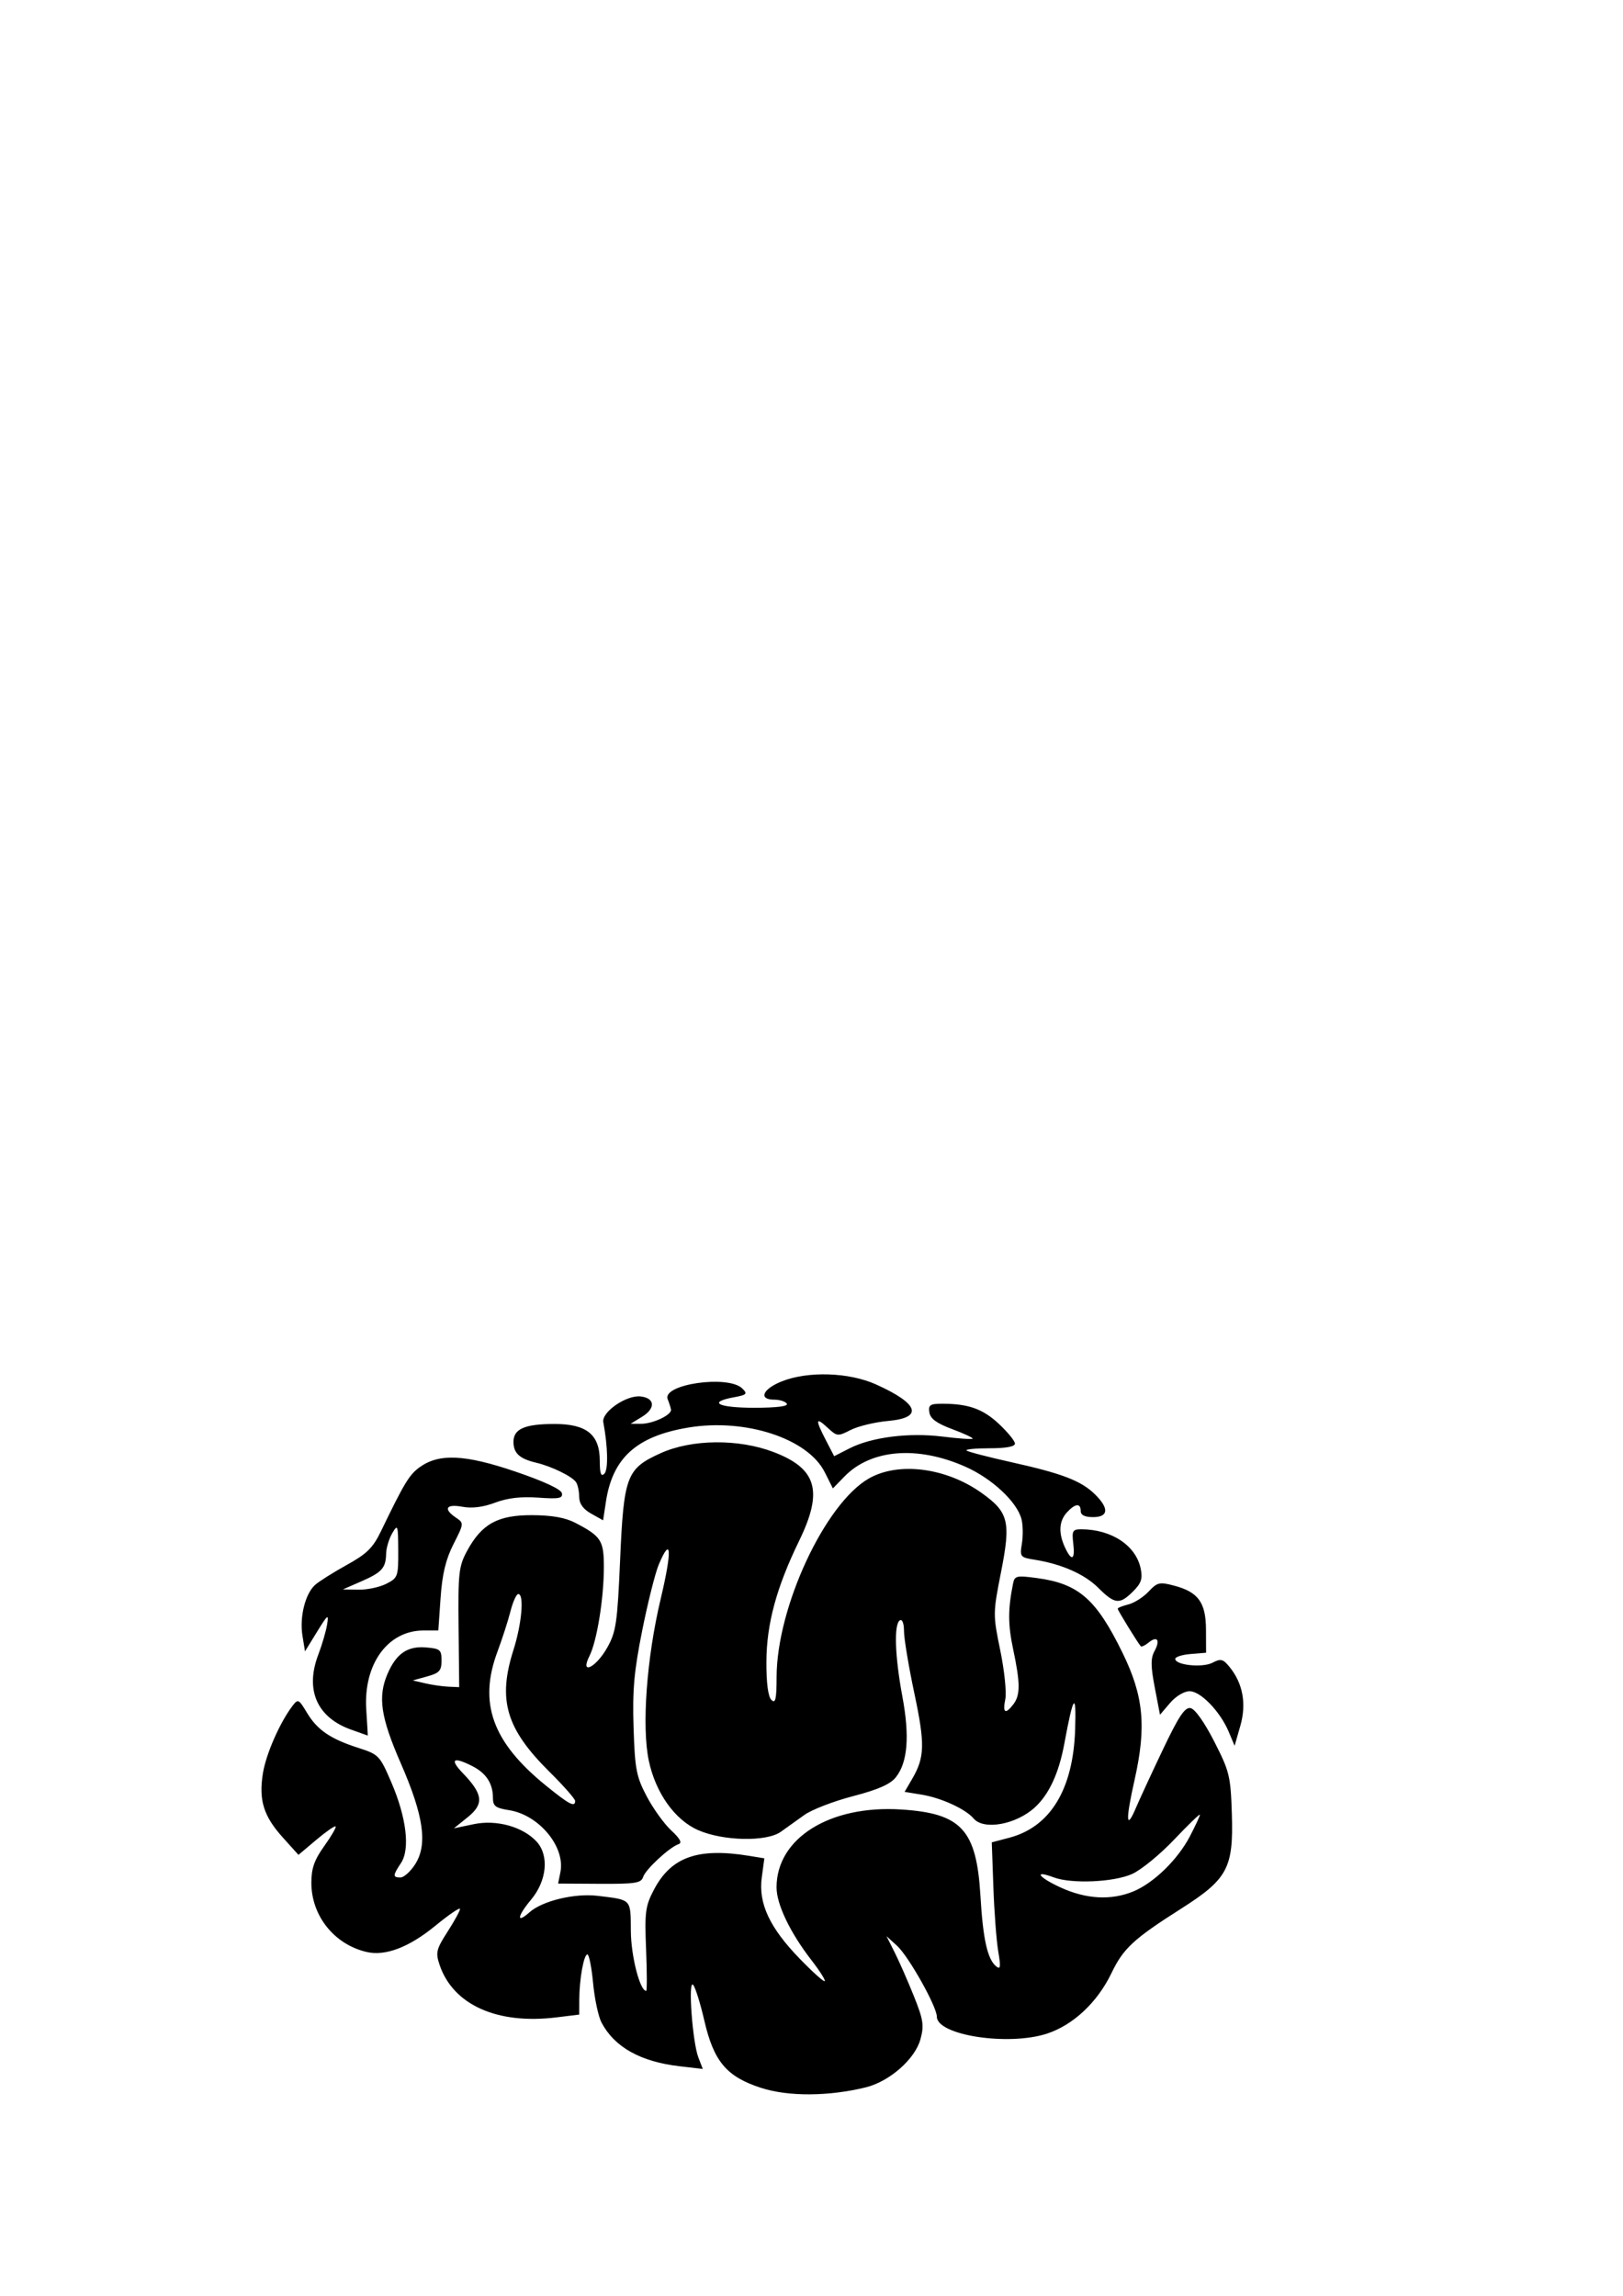 <?xml version="1.0" encoding="UTF-8" standalone="no"?>
<!-- Created with Inkscape (http://www.inkscape.org/) -->

<svg
   xmlns:dc="http://purl.org/dc/elements/1.1/"
   xmlns:cc="http://creativecommons.org/ns#"
   xmlns:rdf="http://www.w3.org/1999/02/22-rdf-syntax-ns#"
   xmlns:svg="http://www.w3.org/2000/svg"
   xmlns="http://www.w3.org/2000/svg"
   xmlns:sodipodi="http://sodipodi.sourceforge.net/DTD/sodipodi-0.dtd"
   xmlns:inkscape="http://www.inkscape.org/namespaces/inkscape"
   width="210mm"
   height="297mm"
   viewBox="0 0 210 297"
   version="1.1"
   id="svg8"
   inkscape:version="0.92.2 2405546, 2018-03-11"
   sodipodi:docname="nf-icon.svg">
  <defs
     id="defs2" />
  <sodipodi:namedview
     id="base"
     pagecolor="#ffffff"
     bordercolor="#666666"
     borderopacity="1.0"
     inkscape:pageopacity="0.0"
     inkscape:pageshadow="2"
     inkscape:zoom="0.98994949"
     inkscape:cx="215.36265"
     inkscape:cy="374.80606"
     inkscape:document-units="mm"
     inkscape:current-layer="layer1"
     showgrid="false"
     inkscape:window-width="1920"
     inkscape:window-height="1027"
     inkscape:window-x="0"
     inkscape:window-y="0"
     inkscape:window-maximized="1" />
  <g
     inkscape:label="Layer 1"
     inkscape:groupmode="layer"
     id="layer1">
    <path
       style="fill:#000000;stroke-width:0.528"
       d="m 98.535,270.121 c -4.512,-1.452 -6.176,-3.414 -7.403,-8.728 -0.521,-2.257 -1.175,-4.34 -1.454,-4.628 -0.671,-0.694 -0.08,7.425 0.685,9.406 l 0.571,1.48 -2.98,-0.345 c -5.072,-0.587 -8.441,-2.469 -10.124,-5.656 -0.407,-0.77 -0.897,-3.068 -1.09,-5.107 -0.192,-2.039 -0.523,-3.707 -0.736,-3.707 -0.467,0 -1.043,3.208 -1.051,5.855 l -0.006,1.927 -2.953,0.363 c -7.677,0.945 -13.384,-1.627 -15.123,-6.815 -0.526,-1.568 -0.42,-2.003 1.033,-4.261 0.89,-1.383 1.619,-2.712 1.619,-2.954 0,-0.242 -1.438,0.738 -3.196,2.179 -3.397,2.784 -6.46,3.953 -8.884,3.391 -4.192,-0.973 -7.156,-4.681 -7.156,-8.952 0,-1.869 0.381,-2.952 1.67,-4.754 0.919,-1.284 1.578,-2.424 1.466,-2.535 -0.112,-0.111 -1.239,0.671 -2.504,1.738 l -2.3,1.939 -2.038,-2.262 c -2.48,-2.752 -3.12,-4.821 -2.564,-8.285 0.401,-2.498 2.19,-6.573 3.831,-8.726 0.709,-0.929 0.808,-0.882 1.863,0.878 1.339,2.235 3.029,3.391 6.661,4.557 2.635,0.846 2.771,0.988 4.261,4.453 1.962,4.562 2.45,8.638 1.25,10.44 -1.075,1.616 -1.084,1.869 -0.065,1.869 0.443,0 1.296,-0.766 1.895,-1.702 1.641,-2.565 1.118,-6.254 -1.853,-13.063 -2.605,-5.97 -2.996,-8.602 -1.719,-11.574 1.12,-2.607 2.575,-3.614 4.941,-3.423 1.871,0.151 2.047,0.297 2.047,1.704 0,1.311 -0.275,1.614 -1.861,2.052 l -1.861,0.514 1.596,0.374 c 0.878,0.206 2.229,0.402 3.004,0.436 l 1.408,0.062 -0.079,-7.727 c -0.072,-7.071 0.022,-7.912 1.106,-9.909 1.893,-3.487 3.971,-4.63 8.389,-4.614 2.568,0.01 4.3,0.313 5.584,0.98 3.38,1.754 3.723,2.286 3.719,5.766 -0.005,4.052 -0.901,9.567 -1.864,11.477 -1.28,2.537 0.841,1.518 2.314,-1.112 1.127,-2.012 1.298,-3.18 1.65,-11.257 0.477,-10.952 0.826,-11.872 5.255,-13.874 4.01,-1.813 10.041,-1.877 14.576,-0.156 5.631,2.137 6.476,5.04 3.342,11.481 -2.942,6.046 -4.219,10.757 -4.241,15.643 -0.013,2.761 0.218,4.529 0.645,4.95 0.532,0.524 0.667,-0.073 0.674,-2.986 0.022,-8.988 6.239,-22.369 11.914,-25.644 3.834,-2.213 10.013,-1.427 14.622,1.862 3.49,2.49 3.791,3.709 2.511,10.194 -1.059,5.364 -1.06,5.542 -0.105,10.177 0.535,2.595 0.827,5.431 0.65,6.304 -0.363,1.789 -0.004,2.021 1.038,0.669 0.915,-1.188 0.911,-2.731 -0.018,-7.107 -0.683,-3.215 -0.687,-5.189 -0.017,-8.522 0.202,-1.004 0.45,-1.062 3.072,-0.711 5.416,0.724 7.693,2.714 11.107,9.704 2.726,5.583 3.095,9.514 1.542,16.418 -1.179,5.241 -1.107,6.635 0.186,3.587 0.432,-1.019 1.984,-4.374 3.449,-7.455 2.077,-4.371 2.871,-5.565 3.609,-5.431 0.569,0.104 1.788,1.822 3.063,4.317 1.988,3.892 2.127,4.467 2.283,9.429 0.218,6.935 -0.56,8.385 -6.528,12.179 -6.192,3.936 -7.507,5.151 -9.047,8.356 -1.813,3.775 -4.951,6.722 -8.334,7.829 -5.015,1.641 -14.264,0.218 -14.264,-2.195 0,-1.306 -3.65,-7.804 -5.152,-9.17 l -1.361,-1.239 1.055,2.095 c 0.58,1.152 1.695,3.689 2.478,5.637 1.236,3.077 1.349,3.811 0.86,5.601 -0.703,2.573 -3.997,5.467 -7.085,6.227 -4.754,1.17 -10,1.202 -13.479,0.083 z M 83.597,252.181 c -0.197,-4.837 -0.096,-5.603 1.018,-7.722 2.22,-4.224 5.675,-5.457 12.281,-4.381 l 2.003,0.326 -0.333,2.474 c -0.452,3.355 1.007,6.483 4.898,10.5 1.668,1.723 3.131,3.036 3.251,2.918 0.12,-0.118 -0.652,-1.336 -1.715,-2.708 -2.767,-3.57 -4.522,-7.231 -4.522,-9.43 0,-6.354 6.879,-10.657 16.107,-10.073 7.828,0.495 9.771,2.616 10.277,11.216 0.326,5.55 0.908,8.157 2.026,9.071 0.57,0.466 0.621,0.11 0.276,-1.922 -0.233,-1.372 -0.516,-5.108 -0.63,-8.304 l -0.207,-5.81 2.267,-0.597 c 5.305,-1.398 8.26,-6.246 8.517,-13.975 0.168,-5.046 -0.227,-4.536 -1.397,1.805 -0.704,3.812 -1.975,6.562 -3.811,8.244 -2.432,2.228 -6.623,2.987 -7.929,1.437 -1.026,-1.217 -4.181,-2.667 -6.707,-3.081 l -2.219,-0.364 0.971,-1.663 c 1.641,-2.812 1.685,-4.505 0.288,-11.092 -0.733,-3.457 -1.335,-7.066 -1.337,-8.019 -0.002,-1.021 -0.223,-1.6 -0.536,-1.41 -0.785,0.478 -0.649,4.62 0.323,9.837 0.964,5.173 0.691,8.539 -0.85,10.468 -0.719,0.9 -2.302,1.596 -5.55,2.441 -2.5,0.65 -5.326,1.743 -6.281,2.427 -0.955,0.685 -2.326,1.665 -3.047,2.179 -1.845,1.315 -7.459,1.202 -10.69,-0.214 -3.026,-1.326 -5.505,-4.813 -6.39,-8.985 -0.932,-4.394 -0.28,-13.294 1.531,-20.904 1.497,-6.292 1.39,-8.318 -0.238,-4.481 -0.452,1.065 -1.415,4.895 -2.14,8.512 -1.064,5.305 -1.281,7.742 -1.124,12.601 0.174,5.384 0.355,6.328 1.703,8.888 0.829,1.575 2.255,3.556 3.169,4.403 1.153,1.068 1.442,1.613 0.945,1.78 -1.174,0.396 -4.263,3.257 -4.58,4.243 -0.256,0.794 -1.003,0.911 -5.648,0.884 l -5.353,-0.031 0.297,-1.473 c 0.661,-3.277 -2.764,-7.412 -6.645,-8.023 -1.765,-0.278 -2.086,-0.525 -2.086,-1.606 0,-1.837 -0.87,-3.178 -2.649,-4.084 -2.508,-1.277 -2.998,-0.916 -1.237,0.911 2.613,2.711 2.753,3.977 0.627,5.687 l -1.794,1.443 2.575,-0.54 c 2.942,-0.617 6.36,0.332 8.13,2.258 1.644,1.789 1.331,5.063 -0.718,7.511 -1.804,2.156 -1.93,3.171 -0.201,1.63 1.659,-1.478 5.853,-2.49 8.829,-2.128 4.428,0.538 4.252,0.349 4.284,4.563 0.025,3.25 1.175,7.732 1.984,7.732 0.113,0 0.107,-2.416 -0.013,-5.369 z m 63.036,-7.49 c 2.644,-1.085 5.769,-4.133 7.342,-7.16 0.706,-1.359 1.284,-2.605 1.284,-2.769 0,-0.164 -1.496,1.279 -3.324,3.207 -1.828,1.928 -4.281,3.935 -5.452,4.46 -2.38,1.068 -7.834,1.305 -10.144,0.439 -2.67,-1 -2,-0.018 0.893,1.308 3.305,1.515 6.532,1.692 9.402,0.515 z M 74.416,232.978 c 0,-0.261 -1.508,-1.97 -3.35,-3.798 -5.59,-5.543 -6.687,-9.267 -4.635,-15.717 1.084,-3.405 1.417,-7.249 0.628,-7.249 -0.243,0 -0.696,1.002 -1.007,2.226 -0.31,1.224 -1.069,3.576 -1.685,5.225 -2.481,6.638 -0.664,11.692 6.212,17.282 3.065,2.492 3.837,2.9 3.837,2.03 z m 84.574,-8.932 c -1.11,-2.639 -3.637,-5.261 -5.07,-5.261 -0.702,0 -1.784,0.652 -2.528,1.523 l -1.301,1.523 -0.676,-3.527 c -0.531,-2.769 -0.538,-3.782 -0.033,-4.711 0.777,-1.43 0.36,-2.02 -0.773,-1.093 -0.453,0.37 -0.905,0.581 -1.005,0.468 -0.405,-0.459 -2.984,-4.653 -2.984,-4.853 0,-0.119 0.619,-0.368 1.375,-0.555 0.756,-0.187 1.934,-0.934 2.617,-1.66 1.138,-1.21 1.416,-1.274 3.327,-0.767 3.117,0.827 4.091,2.181 4.104,5.707 l 0.011,2.969 -1.994,0.163 c -1.097,0.089 -1.994,0.373 -1.994,0.631 0,0.815 3.534,1.176 4.828,0.494 1.057,-0.557 1.343,-0.488 2.178,0.527 1.744,2.121 2.235,4.78 1.412,7.649 l -0.738,2.572 z M 45.475,223.771 c -4.449,-1.561 -6.032,-5.135 -4.296,-9.7 0.493,-1.296 1.009,-3.064 1.148,-3.929 0.225,-1.405 0.087,-1.303 -1.306,0.958 l -1.557,2.529 -0.329,-2.025 c -0.393,-2.42 0.362,-5.442 1.645,-6.581 0.51,-0.453 2.351,-1.611 4.091,-2.574 2.603,-1.44 3.387,-2.212 4.424,-4.362 3.012,-6.238 3.659,-7.308 5.004,-8.279 2.51,-1.811 5.859,-1.658 12.401,0.569 3.679,1.252 5.905,2.288 6.004,2.793 0.131,0.67 -0.377,0.765 -3.073,0.573 -2.228,-0.159 -3.955,0.043 -5.57,0.65 -1.553,0.584 -2.978,0.762 -4.236,0.53 -2.118,-0.391 -2.511,0.27 -0.834,1.405 1.052,0.712 1.049,0.744 -0.313,3.428 -1,1.971 -1.456,3.864 -1.67,6.941 l -0.294,4.231 -1.918,0.002 c -4.631,0.005 -7.785,4.365 -7.405,10.239 0.12,1.858 0.207,3.368 0.193,3.356 -0.014,-0.013 -0.963,-0.352 -2.108,-0.754 z m 4.503,-18.88 c 1.505,-0.767 1.568,-0.943 1.55,-4.322 -0.018,-3.319 -0.063,-3.447 -0.779,-2.213 -0.418,0.72 -0.772,1.899 -0.787,2.619 -0.039,1.875 -0.536,2.431 -3.215,3.601 l -2.38,1.039 2.021,0.037 c 1.111,0.02 2.727,-0.323 3.59,-0.762 z m 92.114,0.505 c -1.774,-1.759 -4.734,-3.065 -8.204,-3.618 -1.888,-0.301 -1.948,-0.376 -1.664,-2.1 0.162,-0.983 0.14,-2.396 -0.05,-3.139 -0.571,-2.242 -3.814,-5.273 -7.283,-6.806 -6.203,-2.742 -12.193,-2.252 -15.626,1.277 l -1.498,1.54 -1.056,-2.102 c -2.191,-4.362 -10.27,-7.002 -17.654,-5.77 -6.679,1.115 -9.791,3.912 -10.654,9.577 l -0.369,2.422 -1.54,-0.863 c -1.046,-0.586 -1.544,-1.283 -1.552,-2.172 -0.006,-0.72 -0.187,-1.571 -0.402,-1.891 -0.508,-0.757 -3.156,-2.051 -5.174,-2.53 -2.144,-0.508 -2.928,-1.23 -2.928,-2.696 0,-1.675 1.461,-2.312 5.308,-2.312 4.18,0 5.861,1.375 5.861,4.795 0,1.621 0.159,2.067 0.587,1.646 0.523,-0.515 0.464,-3.482 -0.132,-6.665 -0.247,-1.318 2.992,-3.549 4.841,-3.336 1.856,0.214 1.942,1.548 0.169,2.631 l -1.476,0.901 1.33,0.006 c 1.566,0.007 4.029,-1.165 3.895,-1.855 -0.051,-0.265 -0.243,-0.86 -0.427,-1.323 -0.767,-1.939 7.833,-3.18 9.649,-1.392 0.716,0.705 0.596,0.829 -1.105,1.143 -3.428,0.633 -2.022,1.353 2.645,1.353 2.899,0 4.433,-0.19 4.223,-0.524 -0.181,-0.288 -0.913,-0.524 -1.627,-0.524 -2.078,0 -1.52,-1.369 0.962,-2.361 3.395,-1.357 8.713,-1.186 12.215,0.393 5.548,2.501 6.148,4.31 1.566,4.72 -1.708,0.153 -3.886,0.675 -4.841,1.162 -1.683,0.857 -1.775,0.848 -3.011,-0.296 -1.555,-1.439 -1.603,-1.064 -0.207,1.632 l 1.069,2.063 1.989,-1.014 c 2.85,-1.453 7.664,-2.063 12.029,-1.523 2.038,0.252 3.79,0.376 3.893,0.274 0.103,-0.101 -1.075,-0.655 -2.618,-1.231 -2.034,-0.759 -2.852,-1.356 -2.975,-2.17 -0.146,-0.964 0.091,-1.123 1.662,-1.123 3.39,0 5.265,0.668 7.344,2.615 1.137,1.065 2.067,2.209 2.067,2.542 0,0.392 -1.155,0.605 -3.28,0.605 -1.804,0 -3.149,0.129 -2.988,0.287 0.16,0.158 2.784,0.842 5.831,1.52 6.593,1.467 9.011,2.399 10.803,4.164 1.841,1.813 1.741,2.934 -0.261,2.934 -1.064,0 -1.596,-0.262 -1.596,-0.786 0,-1.059 -0.711,-0.99 -1.779,0.172 -1.033,1.124 -1.123,2.66 -0.263,4.518 0.867,1.875 1.335,1.659 1.079,-0.499 -0.194,-1.638 -0.084,-1.833 1.038,-1.831 3.919,0.009 7.081,2.105 7.688,5.095 0.269,1.324 0.069,1.904 -1.031,2.987 -1.712,1.687 -2.319,1.616 -4.475,-0.521 z"
       id="path826"
       inkscape:connector-curvature="0" />
    <ellipse
       style="opacity:1;fill:none;fill-opacity:1;stroke:#ff0000;stroke-width:0.183;stroke-miterlimit:4;stroke-dasharray:none;stroke-dashoffset:0;stroke-opacity:1"
       id="path822"
       cx="95.768"
       cy="-223.86"
       rx="51.677"
       ry="36.659" />
  </g>
</svg>
